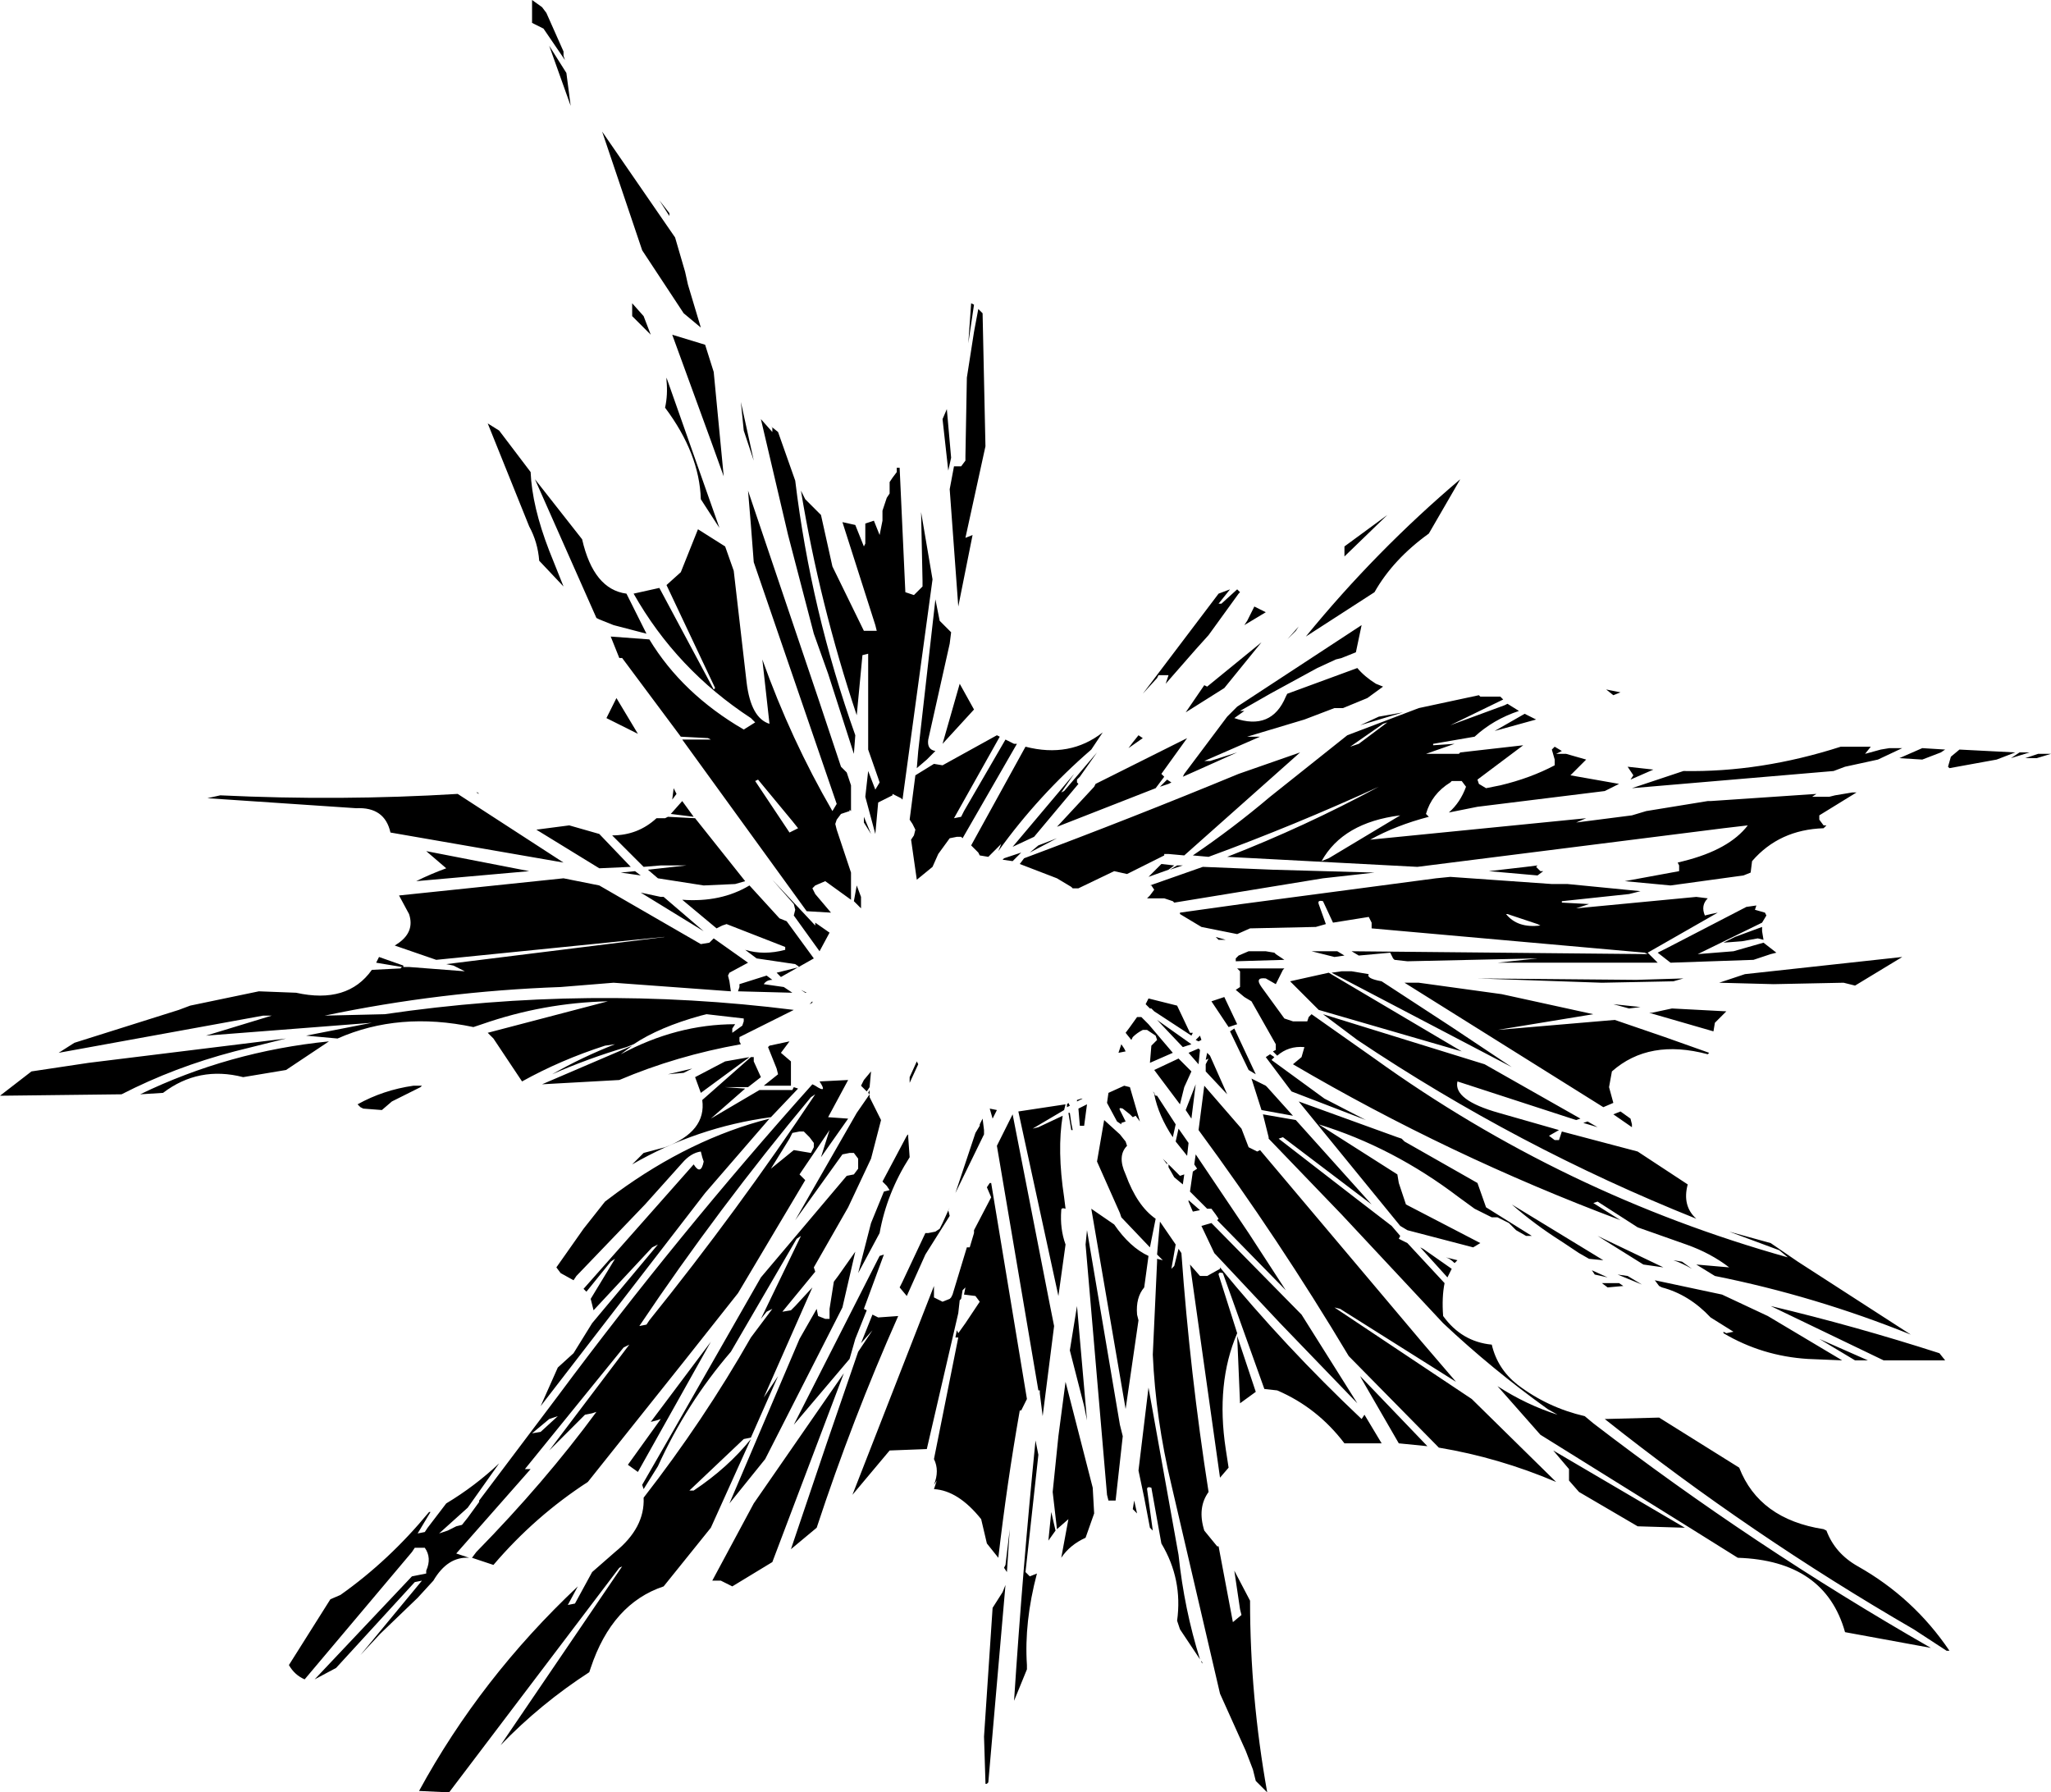 <?xml version="1.0" encoding="UTF-8" standalone="no"?>
<svg xmlns:xlink="http://www.w3.org/1999/xlink" height="62.65px" width="71.7px" xmlns="http://www.w3.org/2000/svg">
  <g transform="matrix(1.0, 0.0, 0.0, 1.0, 34.1, 33.8)">
    <path d="M12.9 -14.35 L12.9 -14.7 14.4 -15.8 12.9 -14.35 M11.3 -11.9 L11.2 -11.75 10.9 -11.45 11.3 -11.9 M9.5 -12.1 L9.75 -12.6 10.15 -12.4 9.4 -11.95 9.5 -12.1 M8.5 -13.05 L8.9 -13.2 8.5 -12.7 8.6 -12.7 9.15 -13.2 9.25 -13.1 9.2 -13.05 8.15 -11.6 7.7 -11.1 6.65 -9.9 6.75 -10.2 6.6 -10.2 6.4 -10.2 6.35 -10.1 5.85 -9.55 8.5 -13.05 M0.1 -23.0 L0.25 -22.85 0.35 -18.2 -0.35 -15.0 -0.1 -15.1 -0.6 -12.6 -0.9 -16.7 -0.75 -17.5 -0.5 -17.5 -0.35 -17.7 -0.35 -17.85 -0.3 -20.6 -0.05 -22.2 0.1 -23.0 M1.9 -4.0 L2.2 -4.25 2.85 -4.5 1.9 -4.0 M-5.9 0.9 L-5.95 0.9 -6.1 0.8 -5.9 0.9 M-6.7 0.7 L-6.4 0.9 -8.3 0.85 -8.25 0.7 -8.25 0.6 -7.3 0.3 -7.1 0.45 Q-7.3 0.45 -7.4 0.6 L-6.7 0.7 M-6.85 -1.7 L-6.6 -1.6 -5.65 -0.3 -6.8 0.35 -6.95 0.2 -6.15 0.0 -6.3 -0.1 -7.65 -0.3 -8.05 -0.6 Q-7.4 -0.4 -6.65 -0.6 L-6.65 -0.7 -8.7 -1.5 -8.85 -1.45 -9.05 -1.35 -10.25 -2.35 Q-8.9 -2.25 -7.9 -2.85 L-6.85 -1.7 M-5.6 -1.45 L-5.6 -1.55 -5.1 -1.2 -5.45 -0.55 -6.35 -1.8 -6.3 -2.0 -6.35 -2.2 -7.1 -3.05 -5.6 -1.45 M-6.5 -4.7 L-6.2 -4.85 -6.4 -5.1 -7.6 -6.55 -7.7 -6.5 -6.5 -4.7 M-4.15 -2.85 L-4.0 -2.45 -4.0 -2.05 -4.25 -2.3 -4.15 -2.85 M-3.65 -4.65 L-3.9 -5.05 -3.9 -5.25 -3.65 -4.65 M-5.0 -5.45 L-4.85 -5.7 -7.75 -14.15 -7.85 -15.45 -7.95 -16.65 -5.5 -9.4 -4.7 -7.0 -4.5 -6.8 -4.35 -6.35 -4.35 -5.45 -4.4 -5.5 -4.4 -5.45 -4.7 -5.35 -4.85 -5.15 -4.9 -5.0 -4.85 -4.8 -4.35 -3.3 -4.35 -2.35 -5.25 -3.0 -5.6 -2.85 -5.7 -2.75 -5.6 -2.55 -5.05 -1.9 -5.9 -1.95 -10.25 -7.95 -9.25 -7.95 -9.35 -8.0 -10.3 -8.05 -12.35 -10.8 -12.45 -10.8 -12.75 -11.55 -11.4 -11.45 Q-10.25 -9.55 -8.1 -8.3 L-7.7 -8.55 -7.85 -8.7 Q-10.45 -10.4 -11.95 -13.05 L-11.05 -13.25 -9.15 -9.7 -9.1 -9.75 -10.8 -13.35 -10.3 -13.8 -9.7 -15.3 -8.75 -14.7 -8.45 -13.85 -8.0 -9.95 Q-7.85 -8.7 -7.2 -8.5 L-7.45 -10.75 Q-6.45 -7.95 -5.0 -5.45 M3.0 -6.1 L3.1 -6.15 4.25 -7.5 3.65 -6.65 3.55 -6.55 3.55 -6.45 3.6 -6.4 2.05 -4.55 1.3 -4.2 3.45 -6.75 3.0 -6.1 M-1.45 -7.1 L-1.15 -7.05 0.75 -8.1 0.85 -8.05 -0.75 -5.2 -0.5 -5.25 -0.4 -5.45 1.05 -7.95 1.35 -7.8 1.45 -7.8 -0.45 -4.5 -0.5 -4.55 -0.65 -4.55 -0.9 -4.5 -1.3 -3.95 -1.5 -3.5 -2.05 -3.05 -2.25 -4.45 -2.15 -4.6 -2.1 -4.8 -2.2 -5.0 -2.3 -5.15 -2.1 -6.7 -1.45 -7.1 M-0.55 -9.9 L-0.05 -9.0 -1.15 -7.8 -0.55 -9.9 M-1.4 -12.85 L-1.25 -12.1 -0.85 -11.7 -0.9 -11.3 -1.65 -7.95 Q-1.7 -7.6 -1.4 -7.55 L-1.7 -7.25 -2.05 -6.95 -2.0 -7.55 -1.4 -12.85 M-5.65 -11.65 L-6.55 -15.1 -7.5 -19.15 -7.1 -18.7 -7.1 -18.85 -7.15 -18.9 -6.9 -18.7 -6.3 -17.0 Q-5.75 -12.45 -4.2 -8.1 L-4.25 -7.45 -5.15 -10.25 -5.65 -11.65 M-2.75 -17.45 L-2.65 -17.45 -2.45 -13.1 -2.15 -13.0 -1.85 -13.3 -1.85 -13.5 -1.9 -15.9 -1.5 -13.55 -2.55 -5.85 -2.6 -5.9 -2.9 -6.05 -2.9 -6.0 -3.4 -5.75 -3.5 -4.65 -3.85 -5.95 -3.75 -6.85 -3.5 -6.2 -3.35 -6.45 -3.4 -6.6 -3.75 -7.6 -3.75 -10.95 -3.95 -10.9 -4.15 -8.8 Q-5.45 -12.7 -6.1 -16.65 L-5.95 -16.35 -5.4 -15.8 -5.0 -14.0 -3.9 -11.75 -3.45 -11.75 -3.5 -11.95 -4.65 -15.55 -4.2 -15.45 -3.9 -14.7 -3.85 -14.8 -3.85 -15.5 -3.55 -15.6 -3.35 -15.1 -3.25 -15.6 -3.25 -15.95 -3.1 -16.4 -3.0 -16.55 -3.0 -16.75 -3.0 -16.95 -2.9 -17.1 -2.75 -17.3 -2.75 -17.45 M-1.0 -19.5 L-0.85 -17.8 -0.95 -17.35 -1.15 -19.15 -1.0 -19.5 M-0.25 -21.8 L-0.15 -23.2 -0.05 -23.15 -0.25 -21.8 M0.9 -4.3 L0.45 -3.85 0.15 -3.9 0.1 -4.0 -0.15 -4.25 1.75 -7.7 Q3.3 -7.3 4.45 -8.2 L4.05 -7.6 Q2.2 -6.0 0.8 -4.05 L0.9 -4.3 M11.0 0.5 L12.35 0.2 17.0 2.95 12.0 1.5 11.0 0.5 M12.8 0.15 L13.15 0.15 13.75 0.25 Q13.65 0.4 14.2 0.5 L16.65 2.1 18.75 3.5 12.45 0.2 12.8 0.15 M11.75 -0.55 L11.8 -0.55 12.65 -0.55 12.9 -0.4 12.55 -0.35 11.75 -0.55 M9.25 0.7 L9.25 0.3 9.25 0.15 9.15 0.05 10.8 0.05 10.75 0.1 10.5 0.6 10.15 0.4 Q9.75 0.35 10.0 0.7 L10.8 1.8 11.1 1.9 11.6 1.9 11.65 1.75 11.75 1.65 13.95 3.2 Q20.55 7.95 28.4 10.15 L28.1 9.9 26.35 9.25 27.8 9.65 28.75 10.3 32.7 12.85 Q29.35 11.5 25.85 10.8 L25.2 10.4 26.35 10.5 Q25.7 10.0 24.85 9.7 L23.15 9.1 21.75 8.2 21.6 8.25 22.55 8.85 Q16.55 6.6 11.1 3.4 L11.4 3.15 11.5 2.8 Q10.95 2.75 10.55 3.1 L10.4 2.95 10.5 2.9 10.5 2.7 9.65 1.2 9.4 1.05 9.1 0.8 9.25 0.7 M8.5 -0.95 L8.4 -1.05 8.75 -0.95 8.5 -0.95 M9.55 -0.55 L10.15 -0.55 10.45 -0.5 10.5 -0.45 10.8 -0.25 9.1 -0.2 9.1 -0.3 9.2 -0.4 9.55 -0.55 M12.1 -3.7 L12.35 -3.8 14.85 -5.3 Q12.85 -5.05 12.1 -3.7 M7.15 -1.85 L7.15 -1.9 9.3 -2.2 16.1 -3.1 16.6 -3.15 20.15 -2.9 20.7 -2.9 23.25 -2.65 22.85 -2.55 20.5 -2.3 20.5 -2.25 21.45 -2.2 21.0 -2.05 25.2 -2.45 25.6 -2.4 Q25.35 -2.15 25.5 -1.8 L25.7 -1.85 25.95 -1.9 23.5 -0.5 23.85 -0.15 18.25 -0.15 19.65 -0.3 19.6 -0.3 15.1 -0.2 14.65 -0.25 14.6 -0.3 14.5 -0.5 13.4 -0.4 13.15 -0.55 23.5 -0.45 23.4 -0.5 13.85 -1.35 13.85 -1.55 13.75 -1.75 12.5 -1.55 12.15 -2.3 Q11.95 -2.35 12.0 -2.2 L12.25 -1.5 11.9 -1.4 9.6 -1.35 9.15 -1.15 7.9 -1.4 7.15 -1.85 M7.05 -3.55 L7.25 -3.55 6.8 -3.4 7.05 -3.55 M6.9 -2.3 L6.6 -2.4 6.0 -2.4 6.1 -2.5 6.25 -2.7 6.15 -2.85 6.1 -2.85 7.95 -3.5 10.4 -3.4 13.95 -3.3 12.15 -3.1 6.95 -2.25 6.9 -2.3 M6.05 -3.15 L6.5 -3.6 6.95 -3.55 6.75 -3.4 6.05 -3.15 M6.45 -6.3 L6.7 -6.55 6.85 -6.45 6.75 -6.4 6.45 -6.3 M4.15 -6.3 L4.2 -6.4 7.4 -8.0 6.5 -6.75 6.6 -6.65 6.3 -6.25 2.85 -4.9 4.15 -6.3 M5.35 -7.65 L5.5 -7.85 5.7 -8.1 5.85 -8.0 5.35 -7.65 M10.3 -5.95 L13.0 -8.1 15.5 -9.05 17.6 -9.5 17.65 -9.45 18.35 -9.45 18.45 -9.35 16.6 -8.45 18.5 -9.15 18.6 -9.2 19.0 -8.95 Q18.1 -8.65 17.45 -8.05 L16.0 -7.8 16.0 -7.75 16.75 -7.8 15.75 -7.45 16.65 -7.45 16.8 -7.45 16.75 -7.45 16.9 -7.45 16.95 -7.5 19.15 -7.75 17.55 -6.55 17.6 -6.4 17.85 -6.25 18.35 -6.35 Q19.4 -6.6 20.25 -7.05 L20.25 -7.25 20.15 -7.6 20.25 -7.7 20.5 -7.55 20.3 -7.45 20.65 -7.45 21.0 -7.35 21.35 -7.25 20.8 -6.7 22.5 -6.4 22.0 -6.15 17.55 -5.6 16.55 -5.4 Q16.95 -5.75 17.15 -6.3 L17.0 -6.5 16.85 -6.5 16.65 -6.5 16.6 -6.45 Q15.95 -6.05 15.75 -5.35 L15.85 -5.25 Q14.7 -4.95 13.8 -4.45 L21.35 -5.2 21.0 -5.05 22.95 -5.3 23.45 -5.45 25.6 -5.8 25.7 -5.8 29.4 -6.05 29.25 -5.95 29.75 -5.95 29.85 -5.95 30.05 -6.0 30.65 -6.1 30.8 -6.1 29.5 -5.3 29.5 -5.15 29.65 -4.95 29.75 -4.95 29.65 -4.85 Q28.1 -4.8 27.15 -3.7 L27.1 -3.3 26.85 -3.2 24.3 -2.85 22.7 -3.0 24.6 -3.35 24.6 -3.55 24.55 -3.65 24.75 -3.7 Q26.35 -4.1 27.0 -4.95 L26.15 -4.85 15.45 -3.5 8.8 -3.85 Q11.5 -4.9 14.1 -6.3 11.15 -4.95 8.15 -3.85 L7.6 -3.9 Q9.0 -4.85 10.3 -5.95 M10.0 -11.35 L8.7 -9.75 7.35 -8.9 8.0 -9.85 8.1 -9.8 10.0 -11.35 M12.8 -10.8 L12.6 -10.75 11.95 -10.45 10.3 -9.55 9.25 -8.95 9.4 -8.95 9.05 -8.7 Q10.35 -8.25 10.85 -9.45 L10.9 -9.55 13.35 -10.45 Q13.6 -10.15 14.0 -9.9 L14.25 -9.8 13.7 -9.4 12.85 -9.05 12.55 -9.05 11.5 -8.65 9.5 -8.05 9.95 -8.05 8.0 -7.2 8.2 -7.2 9.15 -7.5 7.7 -6.85 7.25 -6.65 7.3 -6.75 8.8 -8.75 9.15 -9.1 13.5 -11.95 13.3 -11.0 12.8 -10.8 M2.85 -3.1 L1.55 -3.6 1.7 -3.8 Q5.45 -5.2 9.2 -6.75 L11.35 -7.5 7.3 -3.9 6.75 -3.95 6.7 -3.95 6.6 -3.95 6.6 -3.9 5.3 -3.25 4.85 -3.35 3.6 -2.75 3.4 -2.75 3.35 -2.8 2.85 -3.1 M1.6 -4.0 L1.3 -3.7 0.95 -3.75 1.0 -3.8 1.6 -4.0 M15.85 -15.15 Q14.6 -14.25 13.95 -13.1 L11.55 -11.55 Q14.0 -14.55 16.95 -17.05 L15.85 -15.15 M36.85 -7.5 L36.2 -7.3 36.5 -7.5 36.85 -7.5 M37.6 -7.45 L37.1 -7.3 36.7 -7.3 37.15 -7.45 37.6 -7.45 M35.7 -7.25 L34.05 -6.95 34.0 -7.0 34.1 -7.35 34.4 -7.6 36.35 -7.5 35.7 -7.25 M26.0 0.55 L26.9 0.25 32.4 -0.35 30.75 0.65 30.35 0.55 27.9 0.6 26.0 0.55 M27.5 -1.25 L27.55 -0.95 27.35 -1.0 26.8 -0.9 26.15 -0.85 26.55 -1.05 27.5 -1.4 27.5 -1.25 M26.95 -2.1 L27.3 -2.15 27.25 -2.0 27.6 -1.9 27.65 -1.8 27.5 -1.55 25.25 -0.45 26.5 -0.55 27.55 -0.85 28.0 -0.5 27.8 -0.45 27.2 -0.25 24.3 -0.15 23.85 -0.5 24.15 -0.65 26.95 -2.1 M32.3 -7.3 L33.1 -7.65 33.9 -7.6 33.75 -7.5 33.1 -7.25 32.3 -7.3 M30.4 -7.0 L30.0 -6.85 22.95 -6.25 24.75 -6.85 Q27.45 -6.8 30.25 -7.7 L31.3 -7.7 31.1 -7.45 31.65 -7.6 31.95 -7.65 32.4 -7.65 31.55 -7.25 30.4 -7.0 M21.9 0.55 L17.55 0.4 23.1 0.45 24.75 0.4 24.4 0.5 21.9 0.55 M18.6 -1.85 L18.55 -1.85 Q18.95 -1.35 19.75 -1.45 L19.65 -1.5 18.6 -1.85 M19.65 -3.55 L19.6 -3.5 19.75 -3.35 19.85 -3.35 19.65 -3.2 17.95 -3.35 19.25 -3.5 19.65 -3.55 M15.0 0.55 L15.5 0.55 18.4 0.95 21.6 1.65 18.25 2.2 22.35 1.85 24.1 2.45 25.65 3.0 25.6 3.05 Q23.55 2.5 22.25 3.65 L22.15 4.2 22.3 4.75 21.95 4.9 15.0 0.55 M14.1 -8.75 L14.95 -8.9 13.45 -8.45 14.1 -8.75 M14.4 -8.55 L14.25 -8.5 13.1 -7.7 13.4 -7.8 14.4 -8.55 M22.9 -6.85 L22.8 -7.0 23.7 -6.9 22.9 -6.55 23.0 -6.7 22.9 -6.85 M19.2 -8.85 L19.6 -8.65 18.15 -8.25 19.2 -8.85 M22.3 -9.5 L22.05 -9.7 22.55 -9.6 22.3 -9.5 M33.95 23.9 L32.8 23.15 Q27.1 19.85 22.0 15.8 L23.9 15.75 26.7 17.5 Q27.4 19.3 29.65 19.65 L29.75 19.7 Q30.05 20.5 30.85 20.95 32.8 22.05 34.05 23.9 L33.95 23.9 M-5.45 4.0 L-4.45 3.95 -5.15 5.25 -4.45 5.3 -5.4 6.65 -5.1 5.7 -6.15 7.25 -5.95 7.45 -7.2 9.55 -8.3 11.4 -10.2 13.8 -13.55 18.0 Q-15.4 19.2 -16.85 20.9 L-17.6 20.65 -17.45 20.45 Q-15.05 18.0 -13.25 15.55 L-13.4 15.6 -13.65 15.65 -14.9 16.9 -12.1 13.2 -12.3 13.3 -15.75 17.55 -15.55 17.55 -18.15 20.5 -17.7 20.65 Q-18.45 20.6 -18.95 21.45 L-19.5 22.05 -20.8 23.3 -21.5 24.05 -19.35 21.45 -19.6 21.5 -22.35 24.5 -23.1 24.9 -19.7 21.3 -19.2 21.2 -19.2 21.1 Q-19.0 20.65 -19.25 20.3 L-19.4 20.3 -19.6 20.3 -19.7 20.45 -23.45 24.9 Q-23.8 24.75 -24.0 24.4 L-22.55 22.1 -22.2 21.95 Q-20.5 20.75 -19.1 19.05 L-19.05 19.05 -19.5 19.8 -19.25 19.75 -19.15 19.6 -18.5 18.75 Q-17.5 18.15 -16.65 17.35 L-17.75 18.9 -18.75 19.8 -18.45 19.7 -18.15 19.55 -17.95 19.5 -17.75 19.25 -17.35 18.7 -17.35 18.65 -14.6 15.0 Q-10.4 9.35 -5.7 4.1 L-5.6 4.15 Q-5.15 4.45 -5.45 4.0 M-2.3 3.85 L-2.05 3.3 -2.0 3.4 -2.3 4.05 -2.3 3.85 M-3.9 3.95 L-3.65 3.65 -3.7 4.2 -3.8 4.35 -3.9 4.25 -4.0 4.15 -3.9 3.95 M2.2 5.6 L3.05 5.2 Q2.85 6.4 3.1 8.05 L3.15 8.45 Q3.0 8.4 3.0 8.5 2.95 9.15 3.15 9.7 L2.9 11.5 1.5 5.05 3.15 4.8 3.1 5.0 2.0 5.65 2.2 5.6 M0.75 6.25 L1.3 5.15 2.6 11.8 2.75 12.55 2.35 15.7 2.25 14.9 2.25 14.8 2.2 14.8 0.75 6.25 M0.6 5.3 L0.5 4.95 0.75 5.0 0.6 5.3 M0.3 5.7 L0.3 5.85 -0.7 7.9 0.0 5.8 0.15 5.55 0.15 5.5 0.25 5.3 0.3 5.7 M3.85 9.7 L3.9 9.2 5.05 16.0 5.15 16.4 4.9 18.65 4.65 18.65 4.6 18.45 3.85 9.7 M4.05 8.45 L4.85 9.0 Q5.4 9.8 6.05 10.1 L5.9 11.2 Q5.6 11.55 5.65 12.15 L5.7 12.35 5.25 15.45 4.05 8.45 M7.9 9.05 L8.25 8.95 11.4 12.15 13.35 15.25 10.65 12.45 8.35 10.0 7.9 9.05 M6.55 10.25 L6.35 10.05 6.45 8.9 7.0 9.7 6.85 10.55 6.95 10.45 7.1 9.85 7.2 10.0 Q7.5 14.2 8.15 18.35 7.75 18.9 8.0 19.7 L8.45 20.25 8.5 20.25 9.0 22.9 9.3 22.65 9.25 22.45 9.05 21.1 9.6 22.15 Q9.6 25.5 10.2 28.85 L9.8 28.45 9.7 28.05 9.45 27.4 8.55 25.4 6.85 18.1 Q6.3 15.8 6.2 13.55 L6.35 10.3 6.35 10.2 6.55 10.25 M7.45 8.15 L7.85 8.5 7.6 8.55 7.45 8.2 7.45 8.15 M7.65 6.9 L7.7 6.55 9.55 9.3 10.85 11.3 8.45 8.85 8.5 8.8 8.4 8.65 8.25 8.45 8.1 8.45 7.5 7.85 7.6 7.15 7.75 7.05 7.65 6.9 M7.1 5.65 L7.45 6.15 7.4 6.6 7.0 6.1 7.1 5.65 M6.7 6.85 L6.7 6.9 6.55 6.7 6.7 6.85 M6.75 7.0 L6.75 6.9 7.15 7.3 7.3 7.25 7.25 7.6 6.95 7.35 6.75 7.0 M6.3 4.5 L6.25 4.4 6.2 4.35 6.3 4.5 6.35 4.5 7.0 5.5 6.9 5.95 Q6.4 5.2 6.25 4.45 L6.3 4.5 M7.7 4.1 L7.55 5.3 7.35 5.0 7.7 4.1 M5.25 6.1 L5.3 6.25 Q4.95 6.6 5.25 7.25 5.65 8.35 6.3 8.8 L6.1 9.8 5.1 8.75 5.05 8.6 4.25 6.8 4.5 5.35 5.05 5.85 5.25 6.1 M3.25 5.1 L3.3 5.1 3.35 5.45 3.4 5.7 3.35 5.7 3.25 5.1 M3.65 5.55 L3.6 4.95 3.9 4.8 3.8 5.55 3.65 5.55 M3.7 4.6 L3.75 4.6 3.55 4.7 3.55 4.65 3.7 4.6 M3.25 4.75 L3.3 4.85 3.2 4.9 3.2 4.8 3.25 4.75 M5.2 4.15 L5.4 4.2 5.75 5.4 5.6 5.2 5.5 5.25 5.4 5.15 5.15 4.95 Q5.0 4.9 5.05 5.0 L5.25 5.4 5.1 5.45 5.1 5.5 4.95 5.4 4.6 4.75 4.65 4.4 5.2 4.15 M5.0 3.0 L5.1 2.7 5.2 2.85 5.25 2.95 5.0 3.0 M7.1 3.2 L7.55 3.65 7.3 4.2 7.15 4.8 6.25 3.6 7.1 3.2 M7.55 2.7 L7.25 2.8 6.35 1.85 7.55 2.7 M8.15 3.2 L8.05 3.25 8.1 3.0 8.2 3.1 8.8 4.45 8.05 3.65 8.05 3.4 8.15 3.2 M7.8 2.85 L7.85 2.9 7.8 3.4 7.45 3.0 7.8 2.85 M6.0 2.2 L5.85 2.2 Q5.65 2.3 5.5 2.45 L5.45 2.55 5.25 2.3 5.4 2.1 5.65 1.75 5.8 1.75 6.05 2.0 6.9 3.0 6.1 3.35 6.15 2.75 6.35 2.55 6.3 2.4 6.0 2.2 M7.05 1.35 L7.5 2.3 7.6 2.3 7.55 2.4 6.25 1.55 6.15 1.45 6.1 1.45 5.95 1.3 6.05 1.1 7.05 1.35 M7.85 2.4 L7.9 2.55 7.8 2.6 7.7 2.55 7.85 2.4 M10.15 4.15 L10.2 4.2 11.1 5.2 10.0 5.0 9.65 3.9 10.15 4.15 M10.45 3.15 L10.35 3.25 12.2 4.6 13.65 5.35 11.05 4.35 10.15 3.15 10.3 3.05 10.45 3.15 M8.85 2.1 L8.25 1.2 8.7 1.05 9.15 2.0 8.85 2.1 M8.9 2.25 L9.05 2.15 9.8 3.75 9.55 3.6 8.9 2.25 M31.2 13.75 L30.75 13.75 29.5 13.0 31.2 13.75 M20.3 18.0 Q18.3 17.15 16.2 16.8 L13.05 13.6 Q10.6 9.5 7.8 5.7 L8.0 4.15 9.3 5.65 9.55 6.3 9.85 6.45 9.95 6.4 15.6 13.1 16.8 14.5 12.75 11.95 12.55 11.9 17.35 15.1 20.3 18.0 M13.5 14.4 L13.45 14.3 15.8 16.75 14.8 16.65 13.5 14.4 M13.5 15.8 L13.6 15.65 14.2 16.65 12.9 16.65 Q11.95 15.4 10.55 14.8 L10.1 14.75 8.65 10.7 Q8.5 10.65 8.5 10.75 L9.15 12.8 Q8.4 14.55 8.75 16.85 L8.85 17.5 8.55 17.85 7.5 10.4 7.85 10.8 8.1 10.8 8.55 10.55 8.55 10.5 Q10.8 13.25 13.5 15.8 M20.75 17.75 L20.75 17.55 20.2 16.9 24.8 19.6 23.15 19.55 21.1 18.35 20.75 17.95 20.75 17.75 M23.35 10.4 L21.75 9.4 24.05 10.5 23.35 10.4 M21.65 10.75 L21.55 10.6 22.1 10.85 21.65 10.75 M22.5 11.05 L22.65 11.15 22.1 11.2 21.9 11.05 22.5 11.05 M22.45 10.75 L22.8 10.8 23.3 11.1 22.45 10.75 M21.95 10.25 L21.45 10.2 21.1 10.0 20.5 9.6 Q19.55 9.0 18.75 8.3 L21.95 10.25 M14.55 9.05 L14.85 9.4 14.8 9.5 15.1 9.65 16.4 11.05 Q16.3 11.55 16.35 12.2 17.0 13.1 18.05 13.2 18.25 14.05 18.95 14.6 20.0 15.4 21.3 15.7 L21.6 15.95 Q27.2 20.25 33.4 23.8 L30.4 23.25 Q29.7 20.75 26.65 20.65 L25.05 19.65 19.75 16.35 18.25 14.65 Q19.25 15.3 20.35 15.65 L20.0 15.45 Q18.05 14.05 16.35 12.45 L12.8 8.65 10.25 6.0 10.25 5.95 10.05 5.15 11.2 5.35 13.85 8.3 10.75 5.95 10.6 6.0 13.25 8.05 14.55 9.05 M15.55 9.8 L15.65 9.85 16.65 10.55 16.5 10.85 15.55 9.8 M16.45 10.15 L16.85 10.25 16.75 10.35 Q16.6 10.2 16.45 10.15 M14.9 6.0 L15.0 6.1 17.55 7.55 17.85 8.4 19.45 9.4 19.25 9.4 18.9 9.2 18.85 9.15 18.65 8.95 18.25 8.75 18.05 8.75 17.45 8.45 16.9 8.05 Q14.6 6.3 12.0 5.5 L14.75 7.25 14.8 7.55 15.05 8.3 17.65 9.65 17.4 9.8 15.1 9.2 14.85 9.05 11.3 4.7 14.75 5.95 14.9 6.0 M21.4 5.4 L21.75 5.6 21.25 5.45 21.4 5.4 M22.55 5.05 L22.9 5.3 22.95 5.5 22.95 5.6 22.3 5.15 22.55 5.05 M23.25 1.4 L22.85 1.45 22.3 1.3 23.25 1.4 M23.9 11.15 L23.75 10.95 26.1 11.45 27.7 12.2 30.3 13.75 29.1 13.7 Q27.5 13.6 26.15 12.8 L26.15 12.75 26.25 12.8 26.5 12.75 25.7 12.25 Q24.95 11.45 24.0 11.2 L23.9 11.15 M24.4 10.25 L24.7 10.3 25.05 10.55 Q24.7 10.35 24.4 10.25 M24.9 7.6 Q24.7 8.35 25.2 8.8 18.95 6.3 13.35 2.55 L12.15 1.65 17.8 3.4 21.15 5.3 21.0 5.35 16.85 4.0 Q16.7 4.65 18.3 5.1 L20.4 5.7 20.05 5.9 20.25 6.05 20.4 6.05 20.45 5.9 20.5 5.75 23.15 6.45 24.9 7.6 M25.15 6.95 L25.0 6.9 25.15 6.95 M23.65 1.6 L24.35 1.45 26.25 1.55 25.85 1.95 25.8 2.25 23.55 1.6 23.65 1.6 M33.7 13.5 L33.9 13.75 31.75 13.75 27.8 11.85 Q30.75 12.55 33.7 13.5 M-6.8 3.0 L-6.45 3.3 -6.45 4.05 -6.45 4.15 -7.4 4.15 -6.9 3.75 -6.95 3.55 -7.25 2.8 -7.2 2.75 -6.5 2.6 -6.8 3.0 M7.9 24.25 L7.95 24.35 7.9 24.3 7.9 24.25 M6.15 18.2 Q6.0 18.15 6.0 18.25 L6.2 19.7 6.1 19.6 5.9 18.55 5.7 17.6 6.05 14.7 7.1 20.55 Q7.3 22.45 7.85 24.2 L7.15 23.15 7.05 22.85 Q7.25 21.4 6.5 20.15 L6.15 18.2 M5.5 18.95 L5.55 18.65 5.65 19.1 5.5 18.95 M3.8 15.35 L3.3 13.4 3.55 11.85 3.9 15.85 3.8 15.35 M9.8 14.85 L9.25 15.25 9.15 12.9 9.8 14.85 M0.6 22.4 L0.95 21.85 1.05 21.6 0.45 28.5 0.4 28.55 0.35 28.55 0.35 28.5 0.3 26.9 0.6 22.4 M1.05 20.9 L1.2 19.65 1.1 21.15 1.0 21.0 1.05 20.9 M2.8 19.7 L2.55 20.05 2.65 19.05 2.8 19.7 M2.7 18.35 L2.9 16.4 3.15 14.5 4.1 18.2 4.15 19.1 3.85 19.95 Q3.3 20.2 3.0 20.65 L3.25 19.3 2.85 19.65 2.7 18.35 M2.1 16.55 L2.2 17.05 1.75 21.15 1.9 21.3 2.15 21.2 Q1.7 22.9 1.8 24.4 L1.8 24.55 1.35 25.65 Q1.65 21.05 2.1 16.55 M0.55 8.05 L0.4 7.7 0.5 7.55 0.55 7.55 1.8 15.1 1.6 15.5 1.55 15.5 Q1.1 18.05 0.8 20.65 L0.4 20.15 0.2 19.3 Q-0.6 18.3 -1.45 18.25 L-1.35 17.95 -1.45 18.1 Q-1.25 17.6 -1.45 17.2 L-0.6 12.95 -0.7 12.95 -0.65 12.7 -0.6 12.8 -0.35 12.45 0.15 11.7 0.0 11.5 -0.4 11.45 -0.35 11.2 -0.45 11.3 -0.5 11.6 -0.55 11.65 -0.6 12.1 -1.7 16.85 -3.0 16.9 -4.3 18.45 -1.45 11.15 -1.45 11.55 -1.15 11.7 -0.9 11.6 -0.85 11.55 -0.8 11.45 -0.3 9.8 -0.2 9.8 -0.05 9.3 -0.05 9.2 0.55 8.05 M-2.65 11.2 L-2.55 11.0 -1.75 9.3 -1.65 9.3 -1.4 9.25 -1.25 9.15 -1.15 8.95 -0.9 8.4 -0.95 8.5 -0.9 8.7 -1.75 10.05 -2.4 11.5 -2.65 11.2 M-3.6 12.15 L-3.4 12.25 -2.7 12.2 Q-4.3 15.8 -5.55 19.6 L-6.45 20.35 -5.2 16.65 -4.1 13.45 -3.6 12.7 -4.0 13.15 -3.6 12.15 M-4.95 11.0 L-4.8 10.8 -4.2 9.95 -4.65 11.9 -7.35 17.2 -8.6 18.75 -6.15 13.0 -5.55 11.95 -5.5 12.2 -5.25 12.3 -5.1 12.3 -5.1 11.95 -4.95 11.0 M-3.35 10.1 L-3.2 10.05 -3.9 11.95 -3.8 12.0 -4.2 13.0 -4.4 13.7 -6.35 16.0 -3.35 10.1 M-2.35 5.85 L-2.35 5.95 -2.3 6.65 Q-3.1 7.9 -3.35 9.3 L-4.1 10.7 -3.65 8.95 -3.2 7.85 -3.0 7.8 -3.1 7.65 -3.25 7.5 -2.4 5.9 -2.35 5.85 M-3.7 4.55 L-3.3 5.35 -3.65 6.7 -4.45 8.4 -5.65 10.5 -5.6 10.65 -6.75 12.05 -6.45 12.0 -6.3 11.85 -5.7 11.2 -7.4 15.05 -6.9 14.3 -7.85 16.45 -8.1 16.5 -10.0 18.3 -9.85 18.3 Q-8.65 17.5 -7.85 16.5 L-9.25 19.6 -10.9 21.65 Q-12.7 22.25 -13.45 24.5 L-13.5 24.65 Q-15.2 25.75 -16.6 27.2 L-12.35 20.95 -12.45 21.0 -18.4 28.85 -19.45 28.8 Q-17.3 24.85 -13.9 21.65 L-14.25 22.3 -14.0 22.25 -13.4 21.15 -12.6 20.45 Q-11.55 19.6 -11.6 18.55 -9.5 15.85 -7.85 12.95 L-7.1 11.95 -7.3 12.05 -7.5 12.3 -6.1 9.4 -6.25 9.5 -8.55 13.45 Q-10.1 15.25 -11.1 17.45 L-11.6 18.25 -11.65 18.1 -10.7 16.45 -7.5 10.85 -4.5 7.3 -4.25 7.25 -4.1 7.05 -4.1 6.9 -4.1 6.7 -4.25 6.5 -4.4 6.5 -4.65 6.55 -6.3 8.85 -4.15 5.1 -3.7 4.45 -3.75 4.4 -3.7 4.3 -3.7 4.55 M-5.6 4.45 L-5.75 4.55 Q-9.0 8.45 -11.75 12.55 L-11.5 12.5 -11.4 12.35 Q-8.3 8.5 -5.6 4.45 M-6.35 6.4 L-5.75 6.5 -5.65 6.3 -5.65 6.15 -5.8 5.95 -6.0 5.75 -6.15 5.75 -6.4 5.8 -6.5 6.0 -7.15 7.05 -6.35 6.4 M-6.35 4.2 L-6.2 4.25 -7.15 5.25 Q-9.75 5.6 -12.0 6.9 L-11.6 6.5 -10.85 6.3 Q-9.4 5.75 -9.55 4.65 L-7.85 3.15 -7.75 3.15 -7.75 3.3 -7.5 3.85 -7.95 4.2 -8.75 4.2 -8.05 4.25 -9.25 5.3 -7.55 4.3 -6.4 4.3 -6.35 4.2 M-5.7 1.25 L-5.8 1.3 -5.7 1.2 -5.7 1.25 M-15.15 -33.55 L-15.0 -33.35 -14.4 -32.0 -14.4 -31.85 -14.35 -31.7 -15.1 -32.8 -15.4 -32.95 -15.5 -33.0 -15.5 -33.8 -15.15 -33.55 M-14.3 -31.25 L-14.15 -30.1 -14.9 -32.2 -14.3 -31.25 M-10.05 -23.85 L-9.6 -22.35 -10.2 -22.85 -11.65 -25.05 -13.05 -29.2 -10.5 -25.5 -10.15 -24.3 -10.05 -23.85 M-10.7 -26.35 L-10.7 -26.25 -11.05 -26.8 -10.7 -26.35 M-8.1 -18.75 L-8.2 -19.75 -7.75 -17.7 -8.1 -18.75 M-10.85 -19.55 Q-10.75 -20.0 -10.8 -20.5 L-10.8 -20.6 -8.95 -15.35 -9.05 -15.5 -9.6 -16.35 Q-9.65 -17.95 -10.85 -19.55 M-12.0 -22.75 L-12.0 -23.2 -11.6 -22.75 -11.35 -22.1 -12.0 -22.75 M-9.45 -21.75 L-9.15 -20.8 -8.8 -17.15 -9.25 -18.4 -10.6 -22.1 -9.45 -21.75 M-16.65 -18.75 L-15.55 -17.3 Q-15.5 -16.1 -14.9 -14.55 L-14.4 -13.3 -15.25 -14.2 Q-15.3 -14.85 -15.6 -15.4 L-17.05 -19.0 -16.65 -18.75 M-17.4 -6.1 L-17.35 -6.05 -17.45 -6.1 -17.4 -6.1 M-13.15 -12.15 L-13.25 -12.2 -15.4 -17.05 -13.75 -14.95 Q-13.35 -13.2 -12.2 -13.05 L-11.5 -11.65 -12.65 -11.95 -13.15 -12.15 M-26.4 -6.0 Q-22.2 -5.8 -18.1 -6.05 L-14.4 -3.65 -20.45 -4.7 Q-20.65 -5.6 -21.65 -5.55 L-26.85 -5.9 -26.4 -6.0 M-25.05 0.85 L-23.75 0.9 Q-21.95 1.3 -21.1 0.1 L-20.1 0.05 -20.05 0.0 -20.95 -0.15 -20.85 -0.35 -20.0 -0.05 -20.0 0.0 -19.8 0.0 -17.85 0.15 -18.25 -0.05 -18.5 -0.1 -10.85 -1.05 -10.9 -1.05 -18.85 -0.25 -20.3 -0.75 -20.15 -0.85 Q-19.6 -1.25 -19.8 -1.85 L-20.15 -2.5 -14.4 -3.1 -13.15 -2.85 -9.6 -0.8 -9.3 -0.85 -9.15 -1.0 -7.95 -0.15 -8.6 0.2 -8.65 0.3 -8.6 0.5 -8.55 0.85 -12.65 0.55 -14.5 0.7 Q-18.7 0.85 -22.75 1.7 L-20.65 1.65 Q-13.5 0.6 -6.35 1.5 L-8.25 2.45 -8.25 2.6 -8.2 2.7 Q-10.45 3.1 -12.45 3.95 L-15.15 4.1 -12.0 2.75 -12.4 3.05 Q-10.45 2.0 -8.4 2.0 L-8.5 2.15 -8.5 2.3 -8.15 2.05 -8.1 1.9 -8.1 1.8 -9.4 1.65 -9.6 1.7 Q-11.05 2.1 -11.95 2.7 L-12.2 2.8 Q-13.55 3.2 -14.8 3.75 -13.75 3.15 -12.6 2.7 L-12.95 2.75 Q-14.5 3.25 -15.85 4.0 L-16.85 2.5 -17.05 2.3 -12.85 1.2 Q-15.1 1.25 -17.25 2.0 L-17.55 2.1 Q-20.15 1.55 -22.3 2.5 L-23.4 2.4 -21.1 1.95 -26.9 2.4 -24.6 1.7 -24.9 1.7 -32.05 3.0 -31.5 2.65 -27.85 1.5 -27.45 1.35 -25.05 0.85 M-18.5 -3.45 L-19.2 -4.05 -15.6 -3.35 -19.55 -3.0 Q-19.05 -3.25 -18.5 -3.45 M-8.9 21.45 L-9.2 21.45 -7.75 18.75 -4.6 14.2 -7.1 20.8 -8.5 21.65 -8.9 21.45 M-15.2 16.25 L-14.6 15.7 -14.9 15.8 -15.5 16.3 -15.2 16.25 M-11.15 15.85 L-11.35 15.9 -9.25 13.1 -11.8 17.65 -12.15 17.4 -11.0 15.8 -11.15 15.85 M-24.1 3.6 L-25.6 3.85 Q-27.15 3.45 -28.4 4.4 L-29.2 4.45 Q-26.1 2.95 -22.6 2.6 L-24.1 3.6 M-24.1 2.5 L-25.9 2.95 Q-28.0 3.5 -29.85 4.45 L-34.1 4.5 -33.0 3.65 -31.0 3.35 -24.1 2.5 M-20.4 4.7 L-20.75 5.0 -21.4 4.95 -21.5 4.9 -21.6 4.8 Q-20.7 4.3 -19.65 4.15 L-19.35 4.15 -19.4 4.2 -20.4 4.7 M-9.55 6.65 L-9.6 6.45 Q-9.95 6.5 -10.25 6.85 L-11.55 8.3 -13.95 10.8 -14.05 10.95 -14.5 10.7 -14.65 10.5 -13.7 9.15 -12.95 8.2 -12.55 7.9 Q-9.95 6.0 -7.2 5.3 L-9.45 7.9 -15.2 15.35 -14.6 14.0 -14.05 13.5 -13.4 12.45 -11.1 9.7 -11.3 9.8 -13.35 12.0 -13.45 11.6 -12.6 10.2 -12.75 10.3 -13.6 11.35 -13.7 11.25 -9.85 6.9 Q-9.6 7.3 -9.5 6.8 L-9.55 6.65 M-9.9 3.55 L-10.2 3.7 -10.75 3.75 -9.9 3.55 M-8.75 3.3 L-7.9 3.15 -9.6 4.4 -9.8 3.85 -8.75 3.3 M-11.0 -2.45 L-10.9 -2.45 -9.5 -1.25 -11.7 -2.6 -11.0 -2.45 M-11.9 -3.35 L-11.7 -3.2 -12.4 -3.3 -11.9 -3.35 M-14.2 -4.95 L-13.15 -4.65 -12.05 -3.5 -13.15 -3.45 -15.35 -4.8 -14.2 -4.95 M-12.9 -8.7 L-12.55 -9.4 -11.8 -8.15 -12.9 -8.7 M-10.65 -5.35 L-10.25 -5.8 -9.85 -5.25 -10.65 -5.35 M-10.55 -6.25 L-10.45 -6.05 -10.6 -5.85 -10.55 -6.25 M-11.15 -5.2 L-10.85 -5.2 -10.75 -5.25 -9.8 -5.2 -8.05 -3.0 -8.4 -2.9 -9.5 -2.85 -11.1 -3.1 -11.45 -3.4 -10.1 -3.55 -11.0 -3.55 -11.6 -3.5 -12.7 -4.6 Q-11.8 -4.6 -11.15 -5.2" fill="#000000" fill-rule="evenodd" stroke="none"/>
  </g>
</svg>
